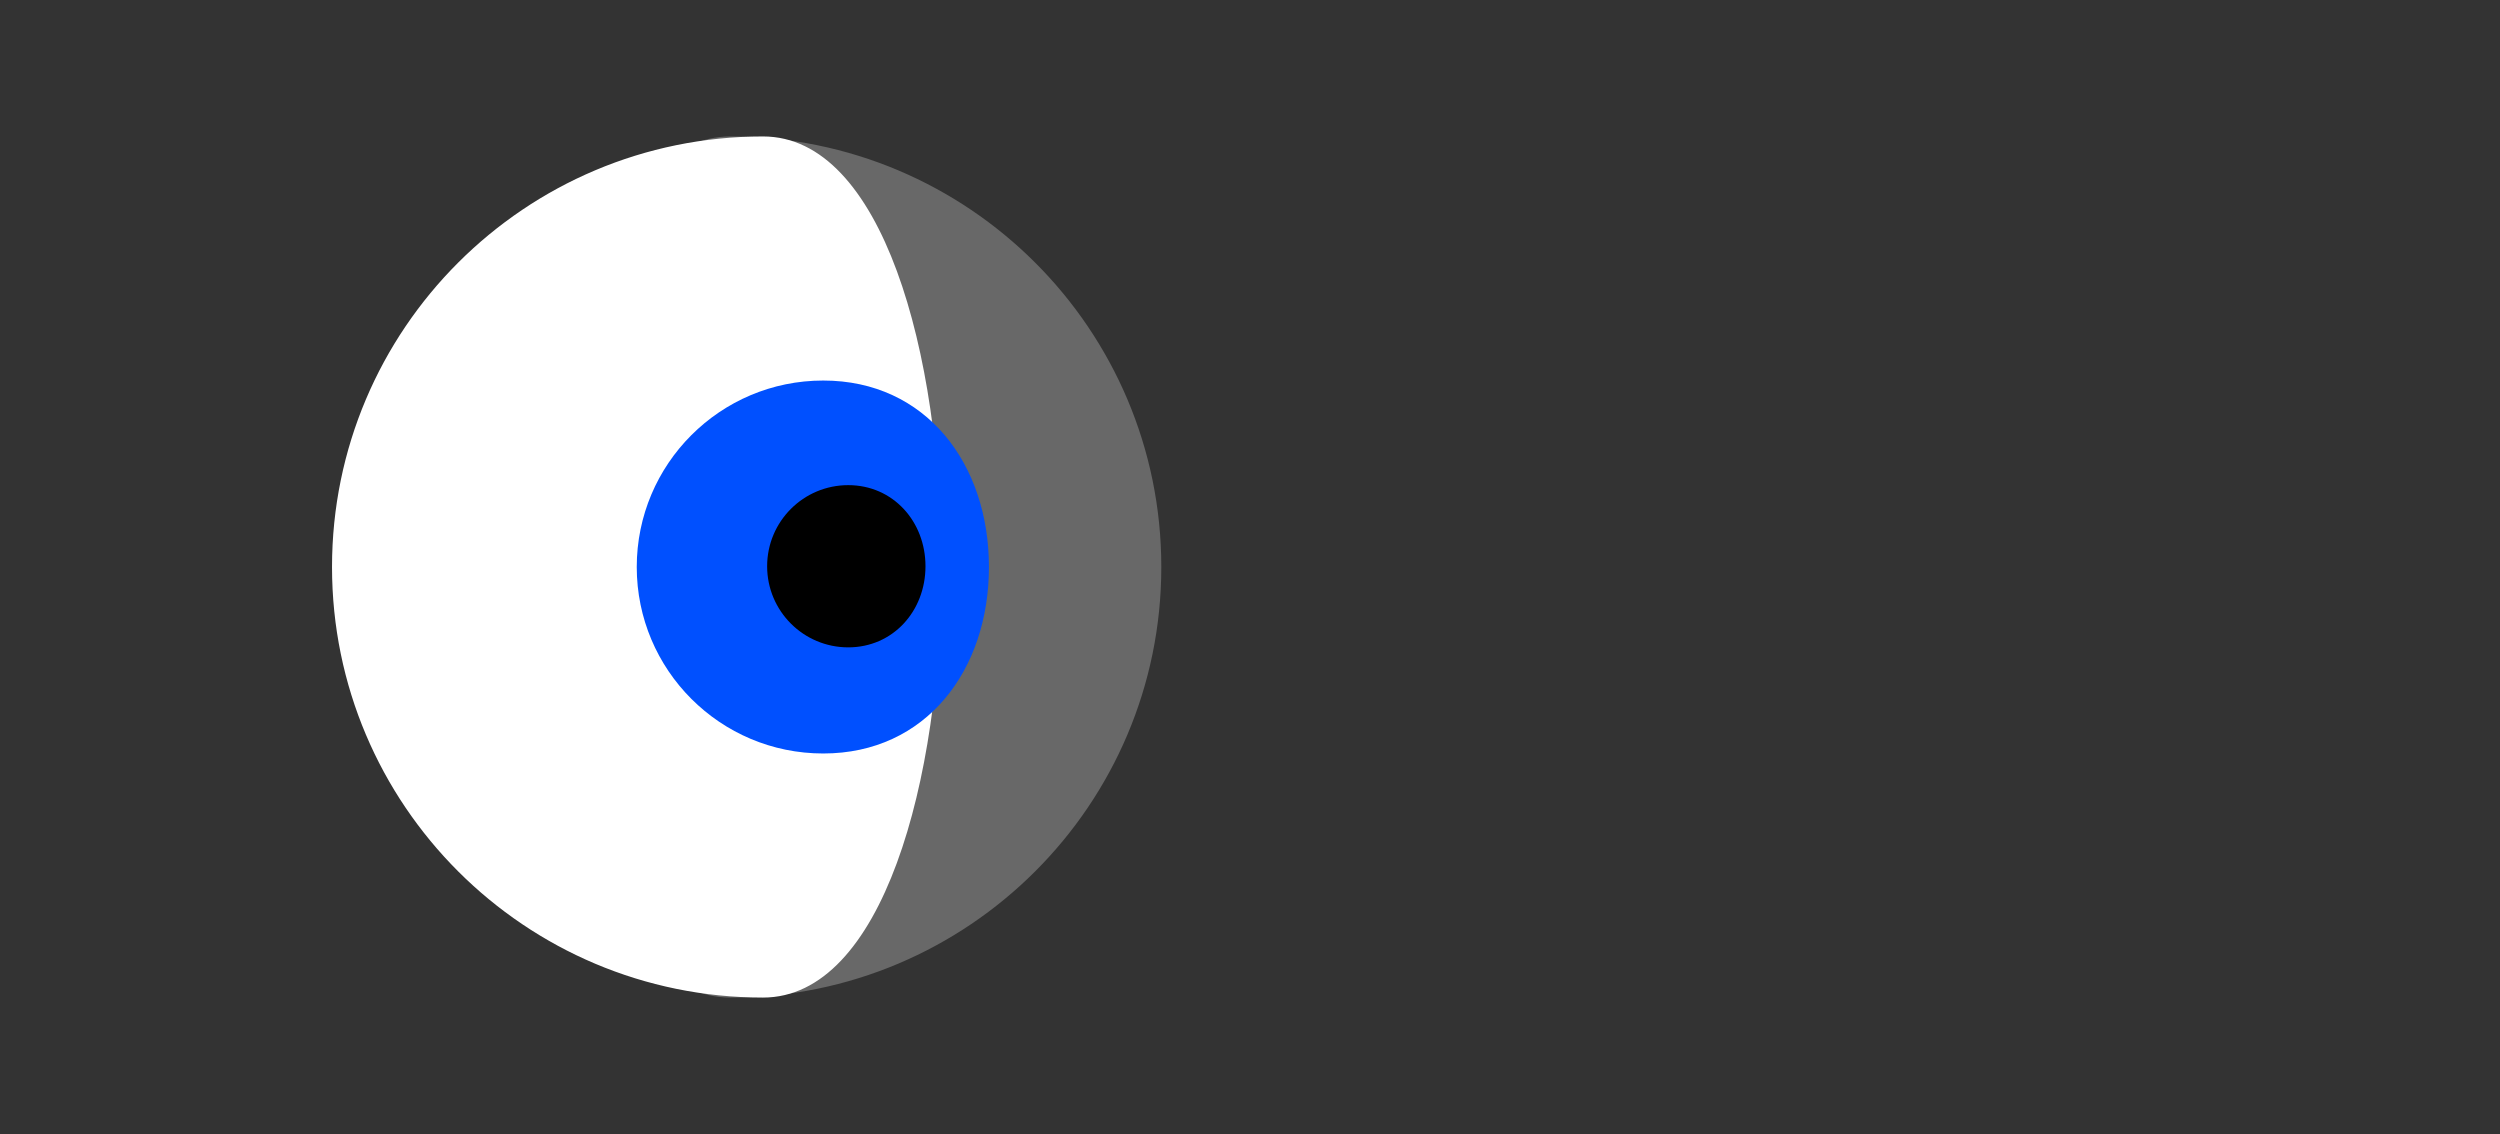 <?xml version="1.0" encoding="UTF-8"?>
<svg width="1649px" height="748px" viewBox="0 0 1649 748" version="1.1" xmlns="http://www.w3.org/2000/svg" xmlns:xlink="http://www.w3.org/1999/xlink">
    <rect x="0" y="0" width="1649" height="748" fill="#333333" stroke="none"/>
    <!-- Generator: Sketch 52.4 (67378) - http://www.bohemiancoding.com/sketch -->
    <title>Motivation Eye 1</title>
    <desc>Created with Sketch.</desc>
    <g id="Motivation-Eye-1" stroke="none" stroke-width="1" fill="none" fill-rule="evenodd">
        <path d="M648.257,658 C805.248,658 805.248,90 648.257,90 C491.266,90 364,217.151 364,374 C364,530.849 491.266,658 648.257,658 Z" id="L-Globe-Shadow" fill-opacity="0.26" fill="#FFFFFF" fill-rule="nonzero" transform="translate(565, 374) scale(-1, 1) translate(-565, -374) "></path>
        <path d="M503.257,658 C660.248,658 660.248,90 503.257,90 C346.266,90 219,217.151 219,374 C219,530.849 346.266,658 503.257,658 Z" id="L-Globe" fill="#FFFFFF" fill-rule="nonzero"></path>
        <path d="M543,497 C610.931,497 652.307,441.931 652.307,374 C652.307,306.069 610.931,251 543,251 C475.069,251 420,306.069 420,374 C420,441.931 475.069,497 543,497 Z" id="L-Iris" fill="#0050FF" fill-rule="nonzero"></path>
        <path d="M559.5,427 C589.047,427 610.446,403.047 610.446,373.5 C610.446,343.953 589.047,320 559.5,320 C529.953,320 506,343.953 506,373.5 C506,403.047 529.953,427 559.5,427 Z" id="L-Lens" fill="#000000" fill-rule="nonzero"></path>
    </g>
</svg>